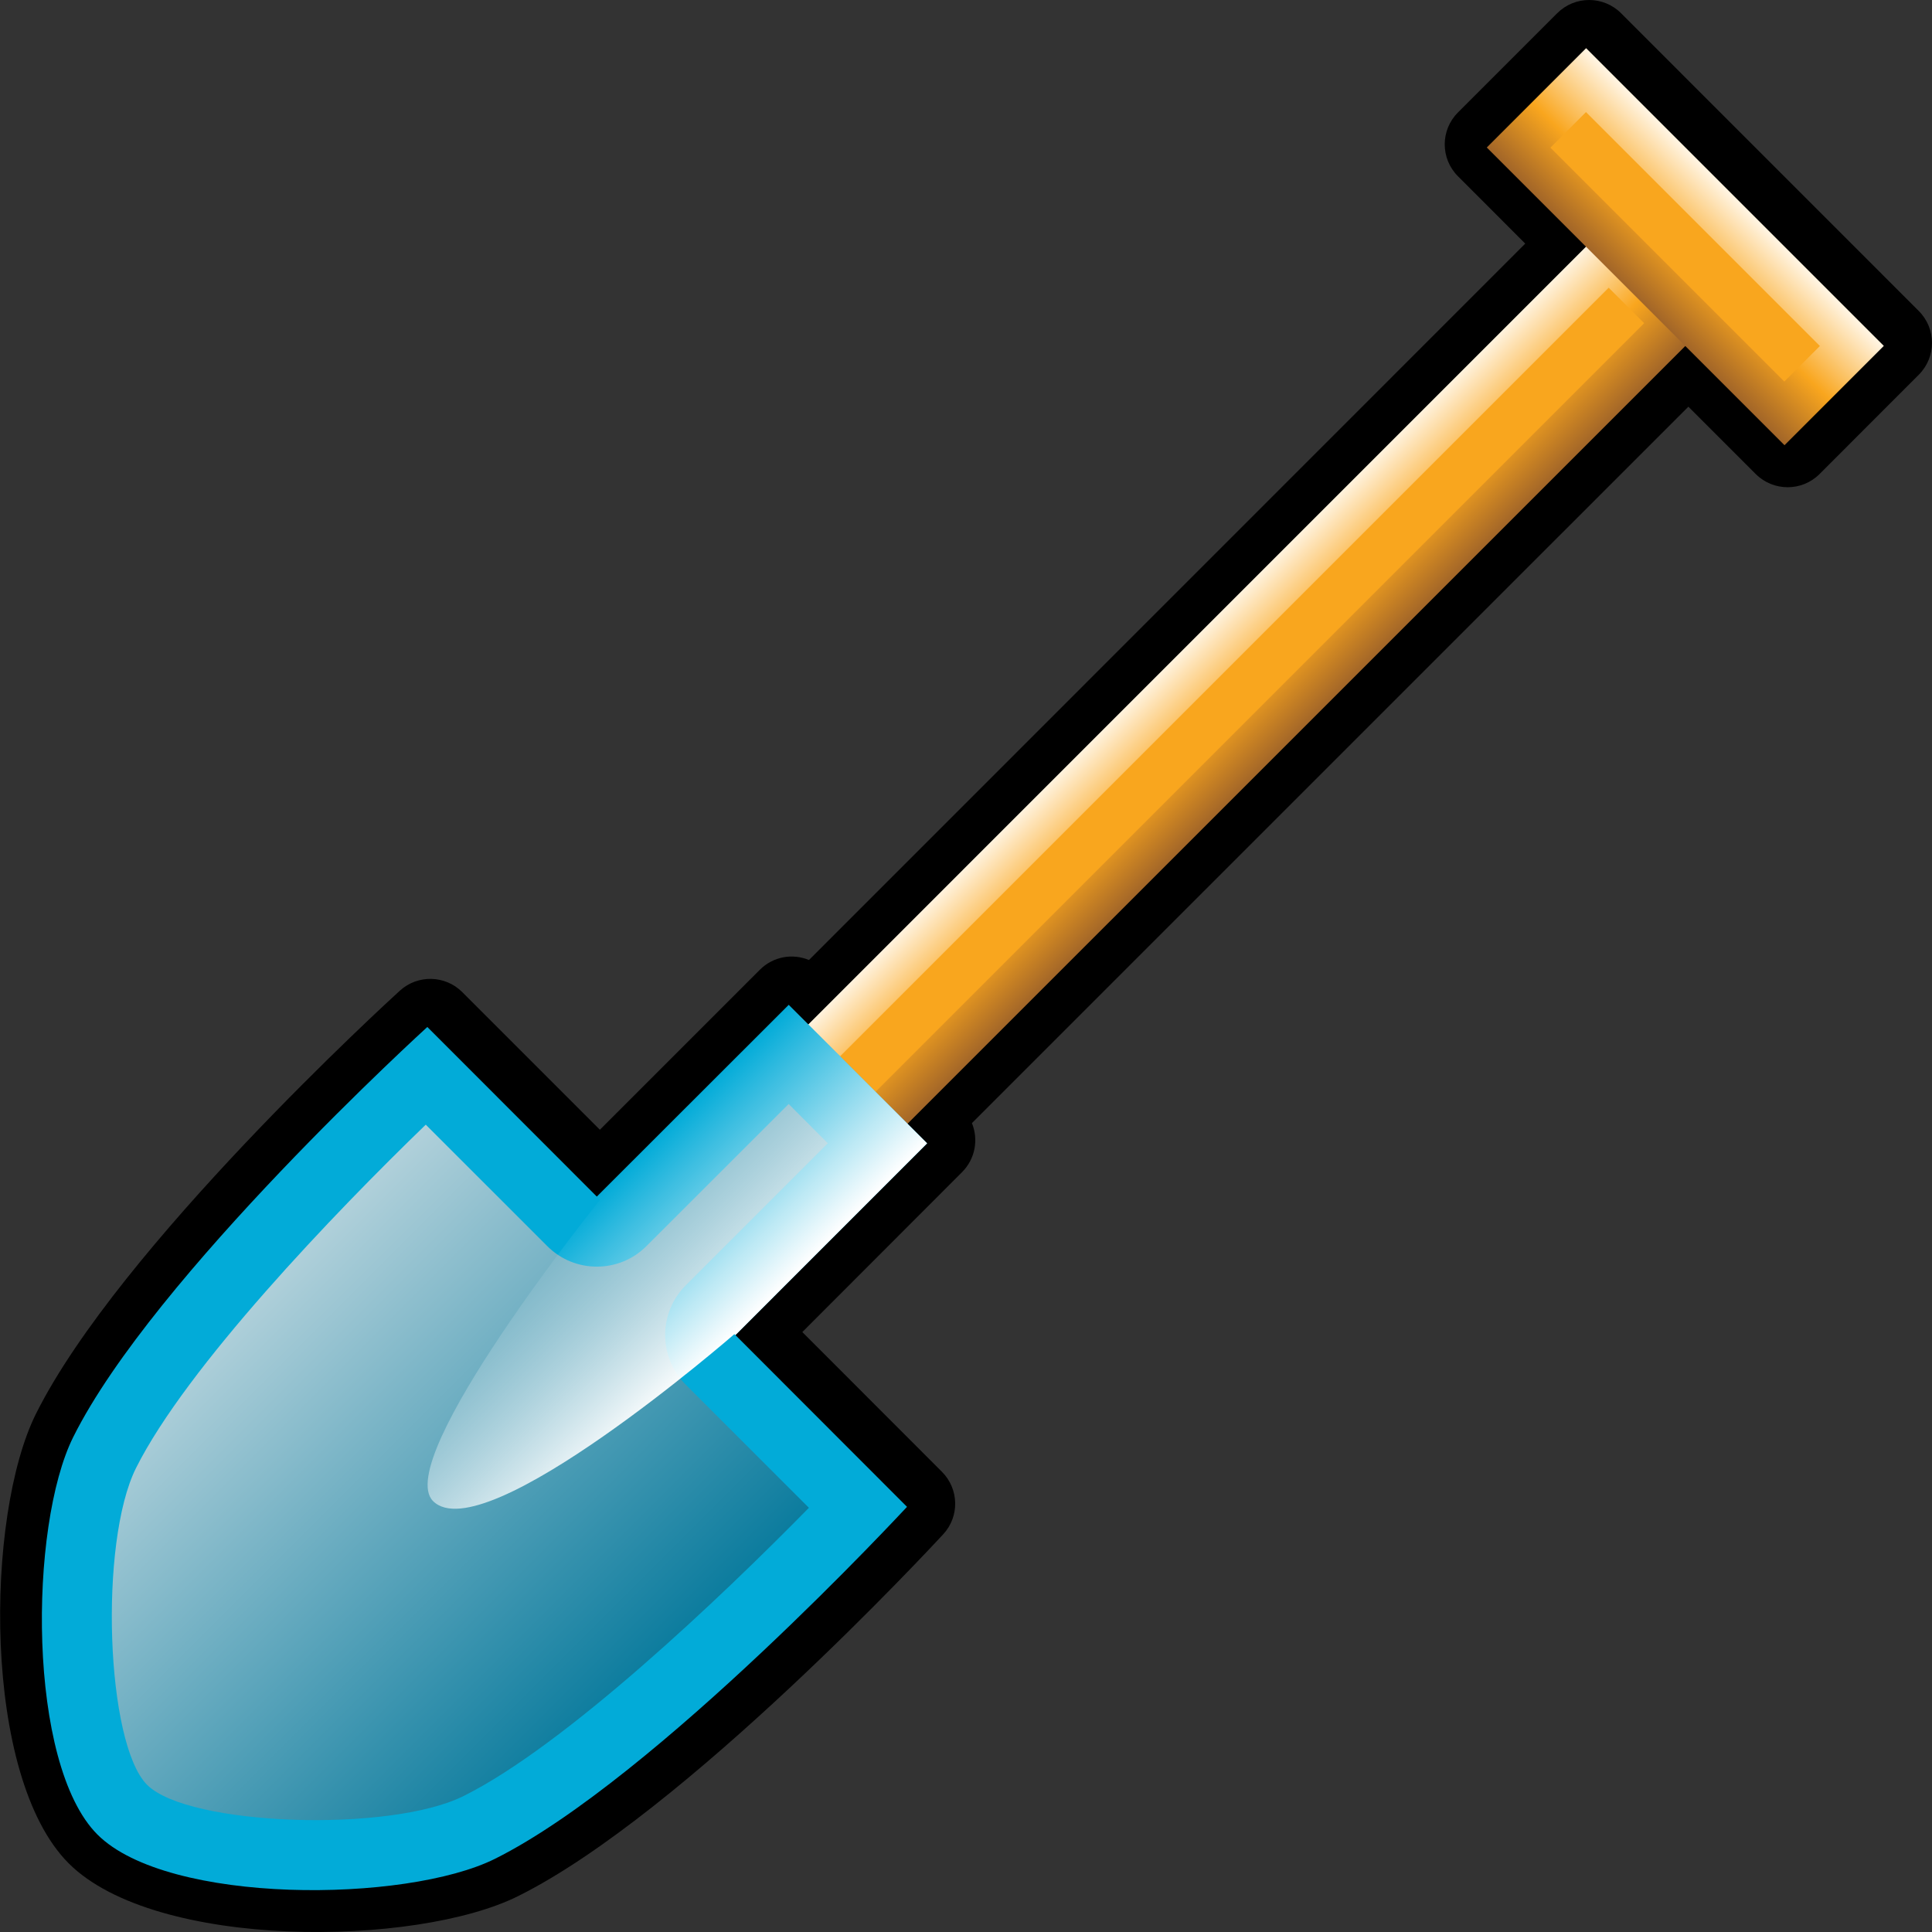 <?xml version="1.0" encoding="utf-8"?>
<!-- Generator: Adobe Illustrator 14.0.0, SVG Export Plug-In . SVG Version: 6.00 Build 43363)  -->
<!DOCTYPE svg PUBLIC "-//W3C//DTD SVG 1.1//EN" "http://www.w3.org/Graphics/SVG/1.1/DTD/svg11.dtd">
<svg version="1.1" id="Layer_1" xmlns="http://www.w3.org/2000/svg" xmlns:xlink="http://www.w3.org/1999/xlink" x="0px" y="0px"
	 width="32px" height="32px" viewBox="0 0 32 32" enable-background="new 0 0 32 32" xml:space="preserve">
<rect x="0" y="0" width="32" height="32" fill="#333333" stroke="none"/>
<g>
	<path d="M26.85,0.219c-0.292-0.292-0.766-0.292-1.058,0l-1.643,1.643c-0.293,0.292-0.293,0.766,0,1.058l1.114,1.115L13.399,15.901
		c-0.272-0.114-0.594-0.059-0.814,0.162l-2.649,2.649l-2.28-2.28c-0.282-0.282-0.736-0.292-1.031-0.025
		c-0.189,0.172-4.651,4.251-6.029,7.009c-0.843,1.692-0.895,6.01,0.542,7.447c1.438,1.438,5.757,1.387,7.447,0.541
		c2.756-1.373,6.864-5.804,7.039-5.993c0.271-0.294,0.261-0.749-0.022-1.033l-2.313-2.315l2.647-2.65
		c0.218-0.219,0.273-0.54,0.162-0.811L27.965,6.736l1.115,1.115c0.292,0.292,0.766,0.292,1.057,0.001l1.644-1.645
		c0.292-0.292,0.292-0.764,0-1.056L26.85,0.219z"/>
	
		<linearGradient id="SVGID_1_" gradientUnits="userSpaceOnUse" x1="26.024" y1="19.628" x2="28.351" y2="19.628" gradientTransform="matrix(0.707 0.707 0.707 -0.707 -13.85 7.402)">
		<stop  offset="0" style="stop-color:#FFF3DF"/>
		<stop  offset="0.539" style="stop-color:#F9A61E"/>
		<stop  offset="1" style="stop-color:#A36628"/>
	</linearGradient>
	<polygon fill="url(#SVGID_1_)" points="28.295,5.35 26.649,3.706 10.211,20.145 11.855,21.789 	"/>
	
		<rect x="8.376" y="12.332" transform="matrix(0.707 -0.707 0.707 0.707 -3.375 17.348)" fill="#F9A61E" width="21.753" height="0.831"/>
	
		<linearGradient id="SVGID_2_" gradientUnits="userSpaceOnUse" x1="27.188" y1="33.006" x2="27.188" y2="30.731" gradientTransform="matrix(0.707 0.707 0.707 -0.707 -13.85 7.402)">
		<stop  offset="0" style="stop-color:#FFF3DF"/>
		<stop  offset="0.539" style="stop-color:#F9A61E"/>
		<stop  offset="1" style="stop-color:#A36628"/>
	</linearGradient>
	<polygon fill="url(#SVGID_2_)" points="31.202,5.729 26.271,0.798 24.626,2.443 29.557,7.374 	"/>
	
		<rect x="27.498" y="1.346" transform="matrix(0.707 -0.707 0.707 0.707 5.287 20.935)" fill="#F9A61E" width="0.833" height="5.48"/>
	<path fill="#02ABD8" d="M8.2,30.787c-1.475,0.736-5.42,0.765-6.586-0.401s-1.137-5.11-0.4-6.586c1.328-2.664,5.864-6.79,5.864-6.79
		l2.807,2.809l3.179-3.176l2.292,2.294l-3.175,3.176l2.842,2.845C15.022,24.957,10.864,29.458,8.2,30.787z"/>
	
		<linearGradient id="SVGID_3_" gradientUnits="userSpaceOnUse" x1="22.712" y1="3.591" x2="31.697" y2="3.591" gradientTransform="matrix(0.707 0.707 0.707 -0.707 -13.85 7.402)">
		<stop  offset="0" style="stop-color:#B0D0DA"/>
		<stop  offset="1" style="stop-color:#0C7C9E"/>
	</linearGradient>
	<path fill="url(#SVGID_3_)" d="M13.063,18.286l-2.356,2.354c-0.452,0.452-1.189,0.454-1.643-0.001l-2.012-2.011
		c-1.514,1.463-3.965,4.019-4.8,5.689c-0.613,1.231-0.498,4.564,0.185,5.246c0.681,0.68,4.014,0.798,5.243,0.184
		c1.677-0.836,4.243-3.27,5.718-4.773l-2.04-2.04c-0.454-0.454-0.454-1.189-0.001-1.644l2.354-2.354L13.063,18.286z"/>
	
		<linearGradient id="SVGID_4_" gradientUnits="userSpaceOnUse" x1="25.564" y1="7.509" x2="28.809" y2="7.509" gradientTransform="matrix(0.707 0.707 0.707 -0.707 -13.85 7.402)">
		<stop  offset="0" style="stop-color:#FFFFFF;stop-opacity:0"/>
		<stop  offset="0.91" style="stop-color:#FFFFFF;stop-opacity:0.91"/>
		<stop  offset="1" style="stop-color:#FFFFFF"/>
	</linearGradient>
	<path fill="url(#SVGID_4_)" d="M12.163,22.098c0,0-4.147,3.604-4.99,2.765c-0.688-0.688,2.765-4.991,2.765-4.991l-0.053-0.053
		l3.179-3.176l2.292,2.294l-3.175,3.176L12.163,22.098z"/>
</g>
</svg>
